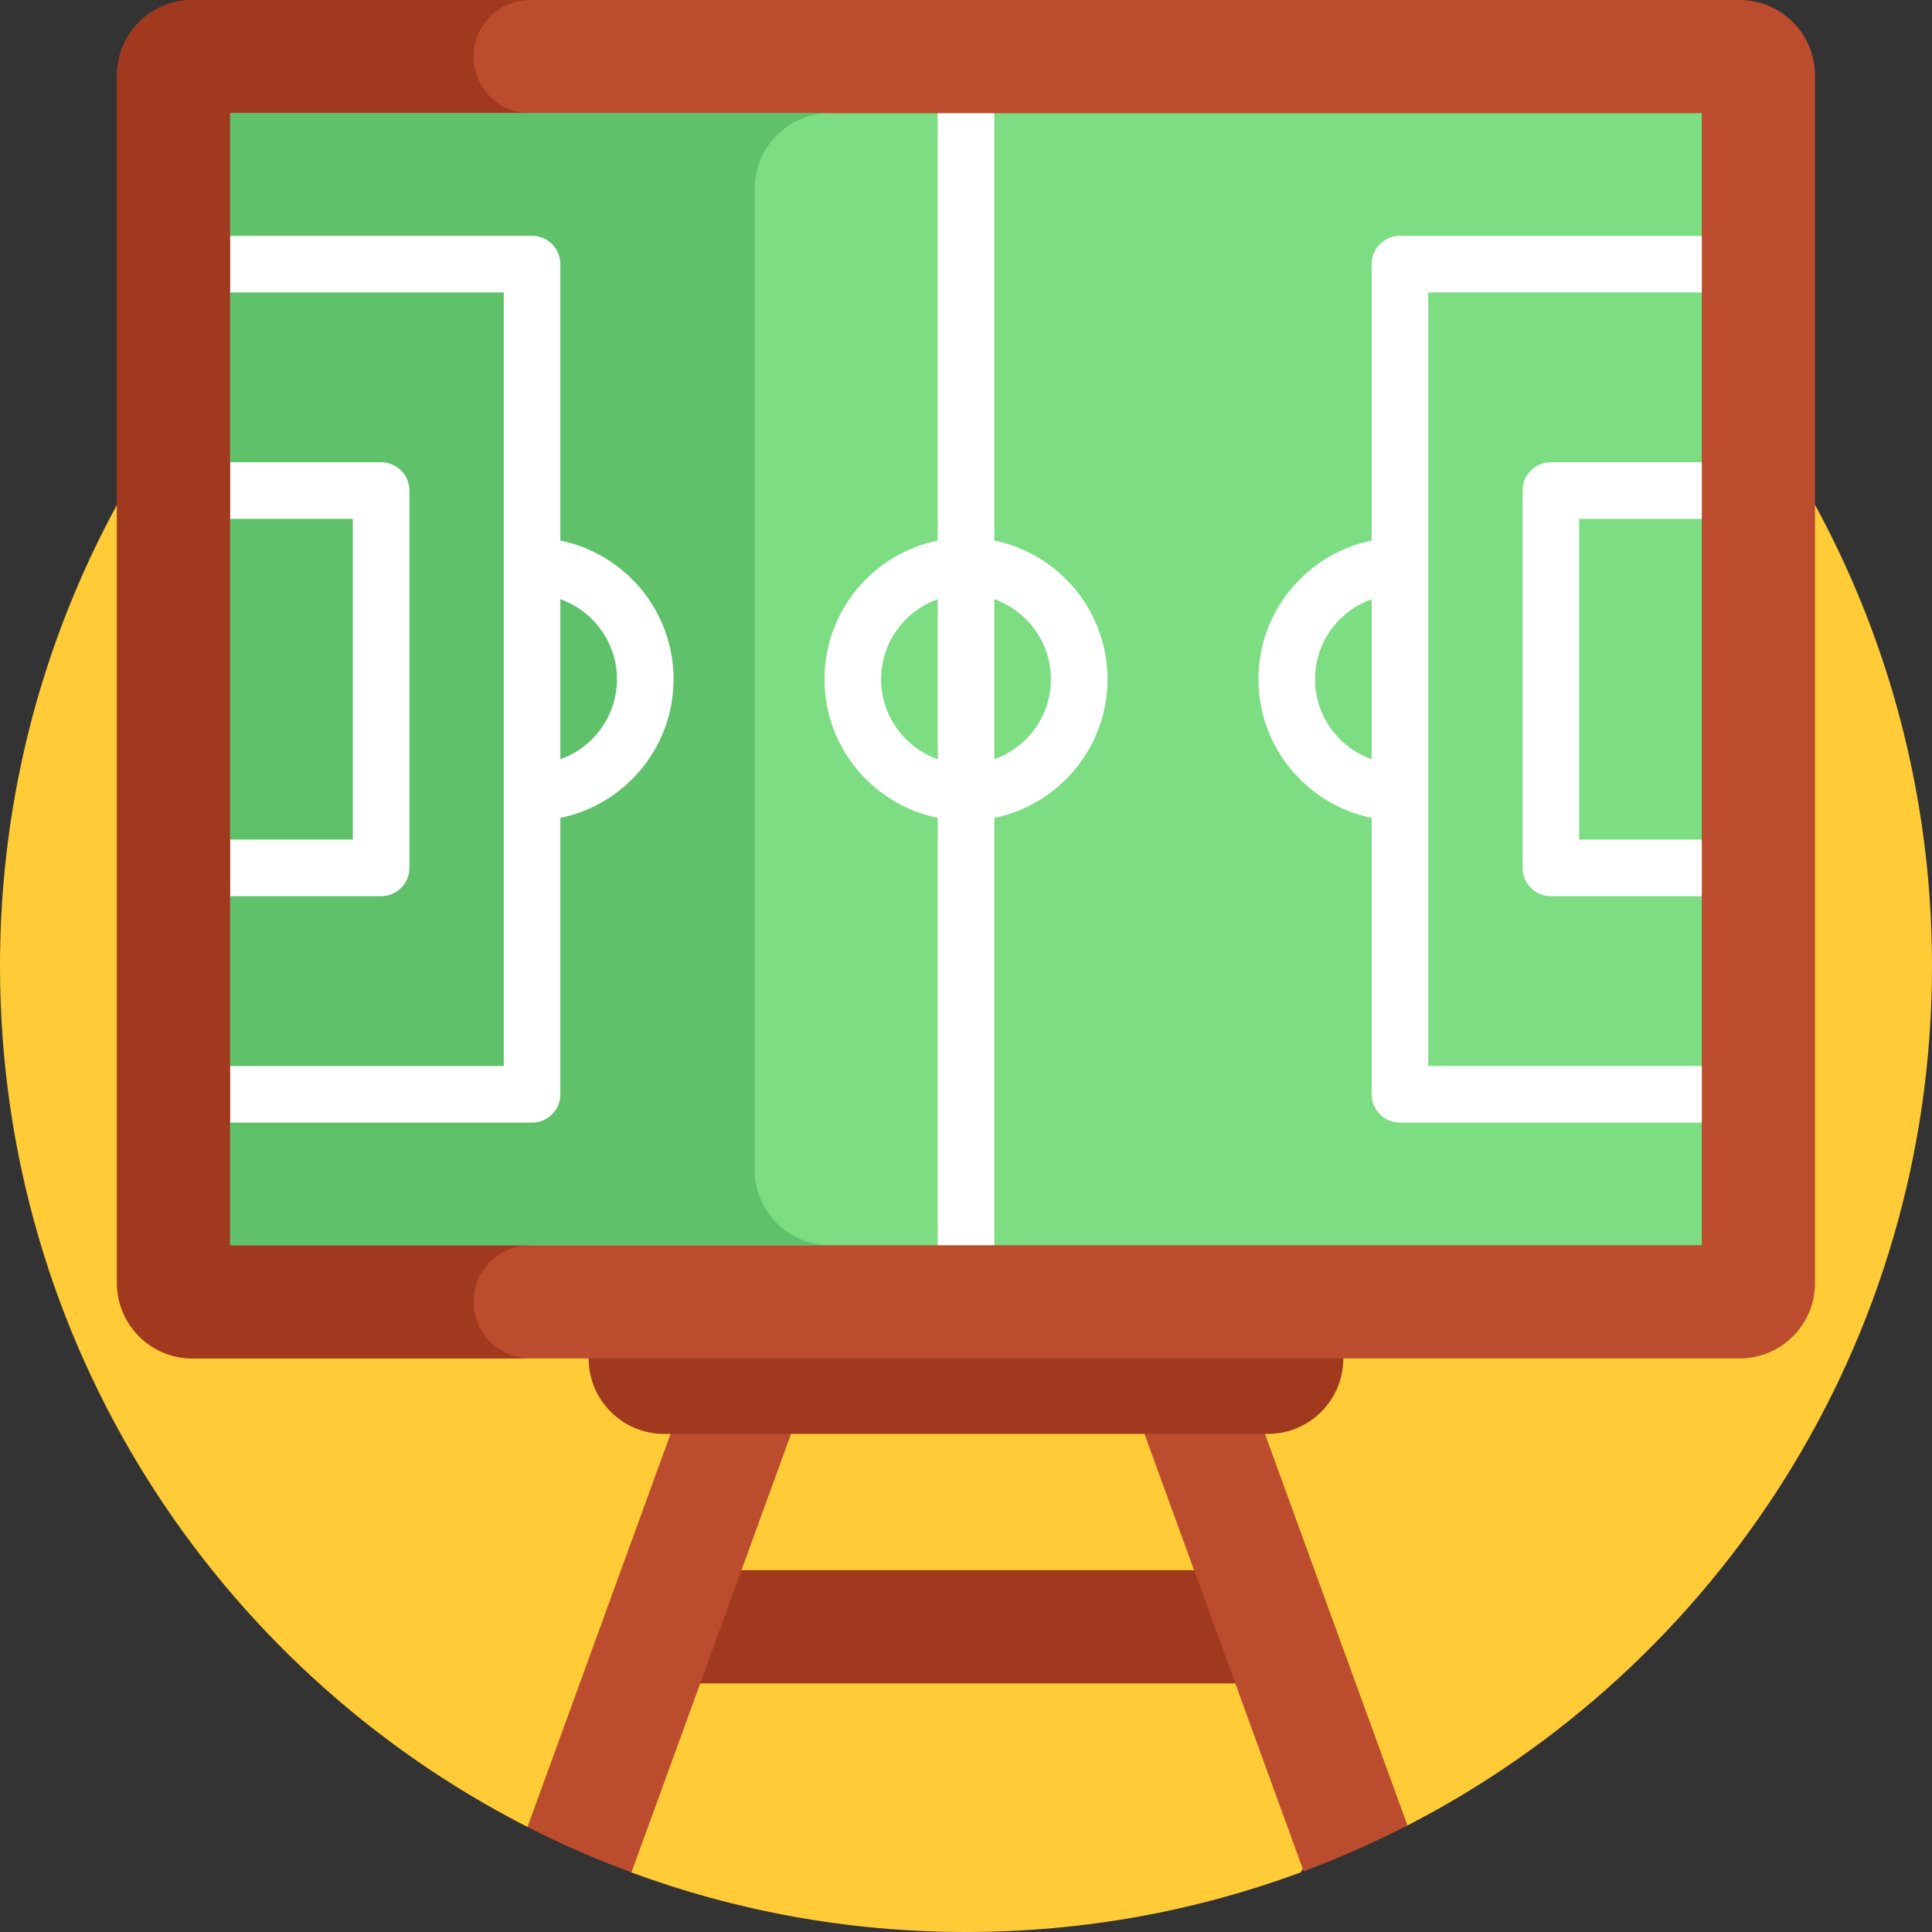 <svg id="Capa_1" enable-background="new 0 0 512 512" height="512" viewBox="0 0 512 512" width="512" xmlns="http://www.w3.org/2000/svg"><rect x="0" y="0" width="512" height="512" fill="#333333" stroke="none"/><g><g><path d="m256 0c-141.385 0-256 114.615-256 256 0 99.546 56.82 185.818 139.795 228.163h19.705l7.832 12.058c27.628 10.201 57.496 15.779 88.668 15.779s61.04-5.578 88.668-15.78l7.832-12.058h19.705c82.975-42.344 139.795-128.616 139.795-228.162 0-141.385-114.615-256-256-256z" fill="#ffcb37"/></g><g><path d="m174.133 416.111h163.733v30h-163.733z" fill="#a0391e"/></g><g><path d="m139.795 484.163c8.891 4.537 18.083 8.567 27.537 12.058l53.307-146.46-28.191-10.261z" fill="#bc4c2e"/></g><g><path d="m319.552 336.935-28.191 10.261 54.127 148.713c9.443-3.524 18.626-7.581 27.503-12.15z" fill="#bc4c2e"/></g><g><path d="m336 340h-160c-11.046 0-20 8.954-20 20 0 11.046 8.954 20 20 20h160c11.046 0 20-8.954 20-20 0-11.046-8.954-20-20-20z" fill="#a0391e"/></g><g><path d="m461 360h-410c-11.046 0-20-8.954-20-20v-320c0-11.046 8.954-20 20-20h410c11.046 0 20 8.954 20 20v320c0 11.046-8.954 20-20 20z" fill="#bc4c2e"/></g><g><path d="m140.5 0h-89.5c-11.046 0-20 8.954-20 20v320c0 11.046 8.954 20 20 20h89.5c-8.284 0-15-6.716-15-15s6.716-15 15-15v-300c-8.284 0-15-6.716-15-15s6.716-15 15-15z" fill="#a0391e"/></g><g><path d="m451 282.5v-45l-7.5-7.5 7.5-7.5v-85l-7.5-7.5 7.5-7.5v-45l-7.5-7.5 7.5-7.5v-32.5h-187.5l-7.5 7.5-7.5-7.5h-187.5v32.5l7.5 7.5-7.5 7.5v45l7.5 7.5-7.5 7.5v85l7.5 7.5-7.5 7.5v45l7.5 7.5-7.5 7.5v32.5h187.5l7.5-7.5 7.5 7.5h187.5v-32.5l-7.5-7.5z" fill="#7cdd83"/></g><g><path d="m200 310v-260c0-11.046 8.954-20 20-20h-159v32.5l7.5 7.5-7.5 7.5v45l7.5 7.5-7.5 7.5v85l7.5 7.5-7.5 7.5v45l7.5 7.5-7.5 7.5v32.5h159c-11.046 0-20-8.954-20-20z" fill="#5fc16a"/></g><g><g><path d="m293.5 180c0-18.11-12.904-33.261-30-36.745v-113.255h-15v113.255c-17.096 3.484-30 18.635-30 36.745s12.904 33.261 30 36.745v113.255h15v-113.255c17.096-3.484 30-18.635 30-36.745zm-30-21.21c8.729 3.096 15 11.433 15 21.21s-6.271 18.114-15 21.21zm-15 42.42c-8.729-3.096-15-11.433-15-21.21s6.271-18.114 15-21.21z" fill="#fff"/></g></g><g><g><path d="m133.5 77.5v205h-72.5v15h80c4.142 0 7.5-3.357 7.5-7.5v-73.255c17.096-3.484 30-18.635 30-36.745s-12.904-33.261-30-36.745v-73.255c0-4.143-3.358-7.5-7.5-7.5h-80v15zm15 81.29c8.729 3.096 15 11.433 15 21.21s-6.271 18.114-15 21.21z" fill="#fff"/></g></g><g><path d="m93.5 137.5v85h-32.5v15h40c4.142 0 7.5-3.357 7.5-7.5v-100c0-4.143-3.358-7.5-7.5-7.5h-40v15z" fill="#fff"/></g><g><g><path d="m378.5 282.5v-205h72.5v-15h-80c-4.142 0-7.5 3.357-7.5 7.5v73.255c-17.096 3.484-30 18.635-30 36.745s12.904 33.261 30 36.745v73.255c0 4.143 3.358 7.5 7.5 7.5h80v-15zm-15-81.29c-8.729-3.096-15-11.433-15-21.21s6.271-18.114 15-21.21z" fill="#fff"/></g></g><g><path d="m418.5 222.5v-85h32.5v-15h-40c-4.142 0-7.5 3.357-7.5 7.5v100c0 4.143 3.358 7.5 7.5 7.5h40v-15z" fill="#fff"/></g></g></svg>